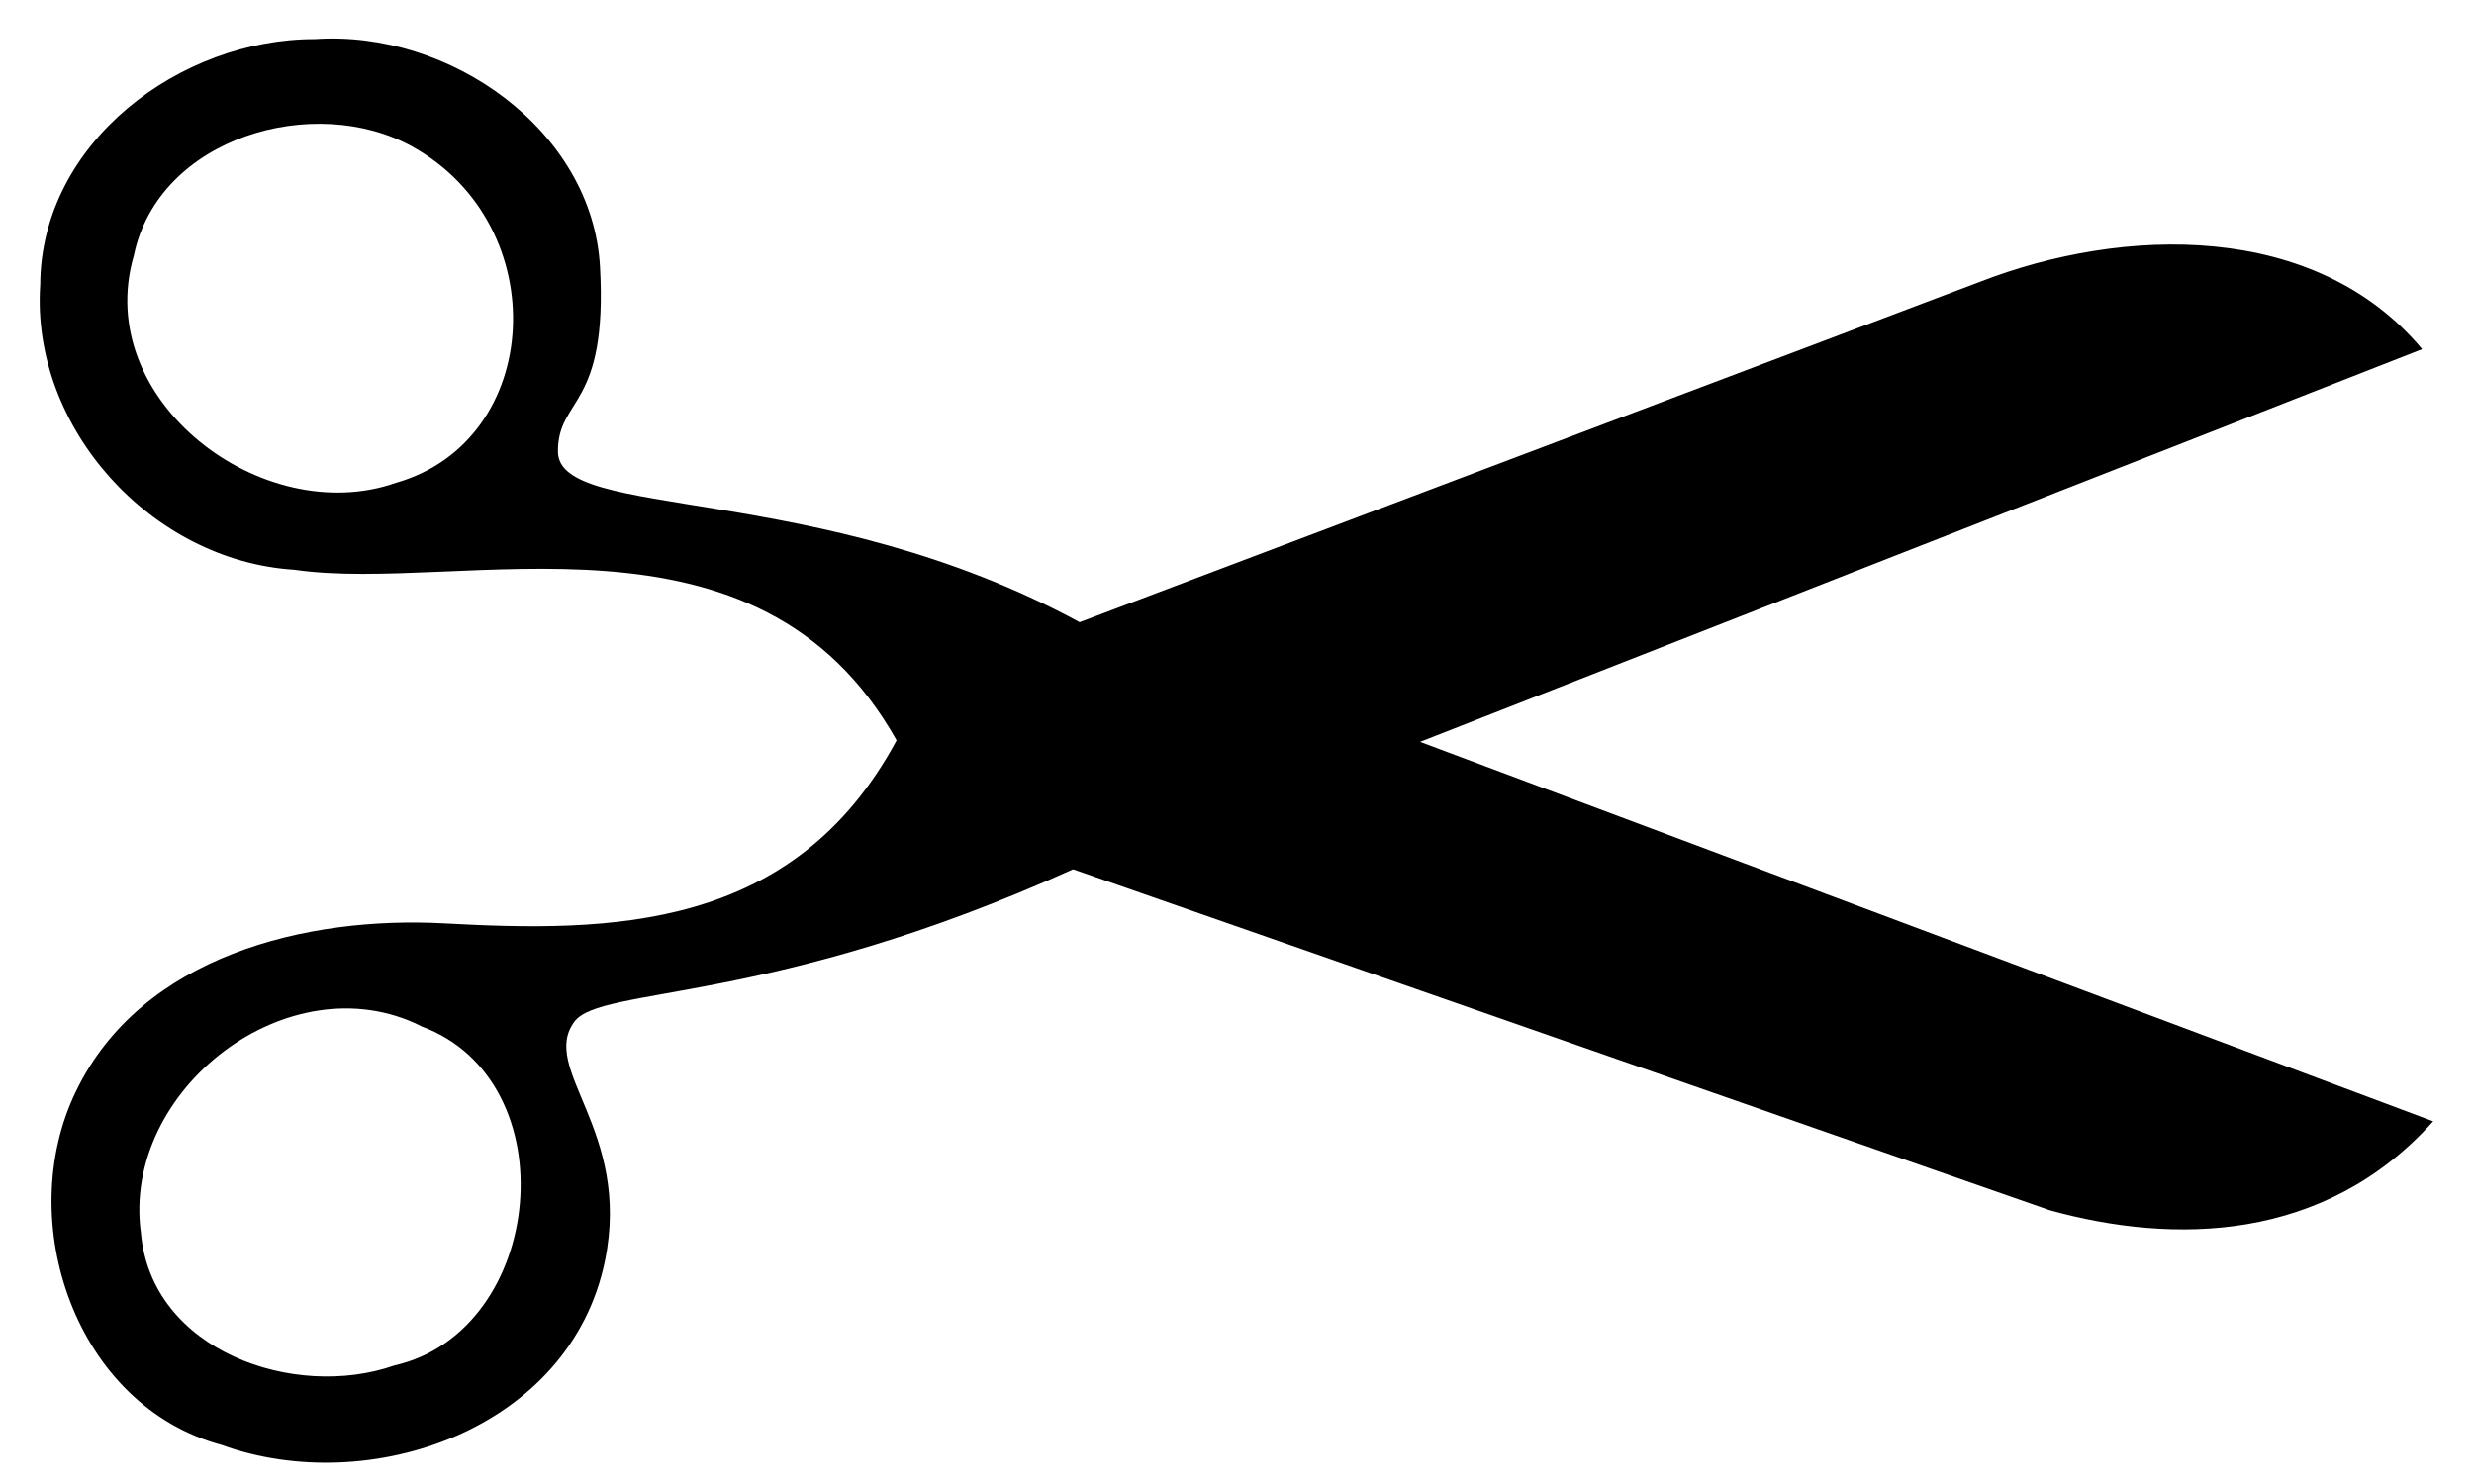 <svg xmlns:svg="http://www.w3.org/2000/svg" xmlns="http://www.w3.org/2000/svg" width="100" height="60" id="svg2"><defs id="defs4"><marker refX="0" refY="0" orient="auto" id="Scissors" style="overflow:visible"><path d="M9.09-3.606C8.12-4.777 6.37-4.736 5.062-4.233l-8.212 3.078c-2.388-1.307-4.748-.933-4.748-1.569.0-.497.457-.388.388-1.683-.066-1.243-1.364-2.163-2.59-2.082-1.227-.007-2.499.933-2.51 2.23-.091 1.306 1.007 2.52 2.307 2.605 1.522.227 4.218-.696 5.483 1.571C-5.763 1.656-7.435 1.661-8.947 1.574c-1.255-.072-2.762.287-3.361 1.521-.578 1.182-.011 2.865 1.317 3.226 1.34.492 3.181-.13 3.499-1.671.246-1.188-.595-1.746-.273-2.177.244-.325 1.791-.137 4.547-1.375L5.676 4.233c1.124.314 2.497.303 3.492-.802L-.052-.054 9.09-3.606zm-18.308-1.901c1.295.723 1.189 2.684-.156 3.063-1.217.424-2.771-.759-2.383-2.077.227-1.082 1.653-1.481 2.54-.986zm.056 8.017c1.351.499 1.121 2.784-.252 3.092-.911.316-2.214-.139-2.306-1.212-.178-1.305 1.356-2.484 2.558-1.879z" id="schere" style="marker-start:none"/></marker></defs><g transform="translate(0,-992.362)" id="layer1"><g transform="matrix(4.261,-1.235,1.235,4.261,-1337.766,-2994.974)" id="g4593"><path d="m59.732 956.401c-.61-1.393-2.303-1.836-3.699-1.712l-8.743.696c-1.936-1.914-4.307-2.205-4.132-2.817.137-.478.546-.247.837-1.511.28-1.213-.715-2.455-1.916-2.715-1.178-.345-2.66.208-3.028 1.452-.448 1.231.274 2.7 1.5 3.14 1.401.637 4.247.494 4.838 3.021-1.385 1.411-2.993.955-4.422.455-1.186-.415-2.734-.485-3.65.536-.882.977-.8 2.751.377 3.464 1.153.842 3.093.752 3.824-.642.563-1.074-.091-1.842.338-2.168.324-.246 1.759.362 4.75-.069l7.685 5.464c.994.611 2.317.979 3.578.192l-7.903-5.891 9.767-.896zm-17.075-6.872c1.045 1.052.403 2.907-.995 2.902-1.286.072-2.455-1.493-1.718-2.654.516-.977 1.997-.968 2.713-.248zm-2.155 7.722c1.161.852.311 2.986-1.094 2.902-.963.053-2.09-.743-1.882-1.801.189-1.303 1.988-2.014 2.977-1.102z" id="path4599" style="marker-start:none"/></g></g></svg>